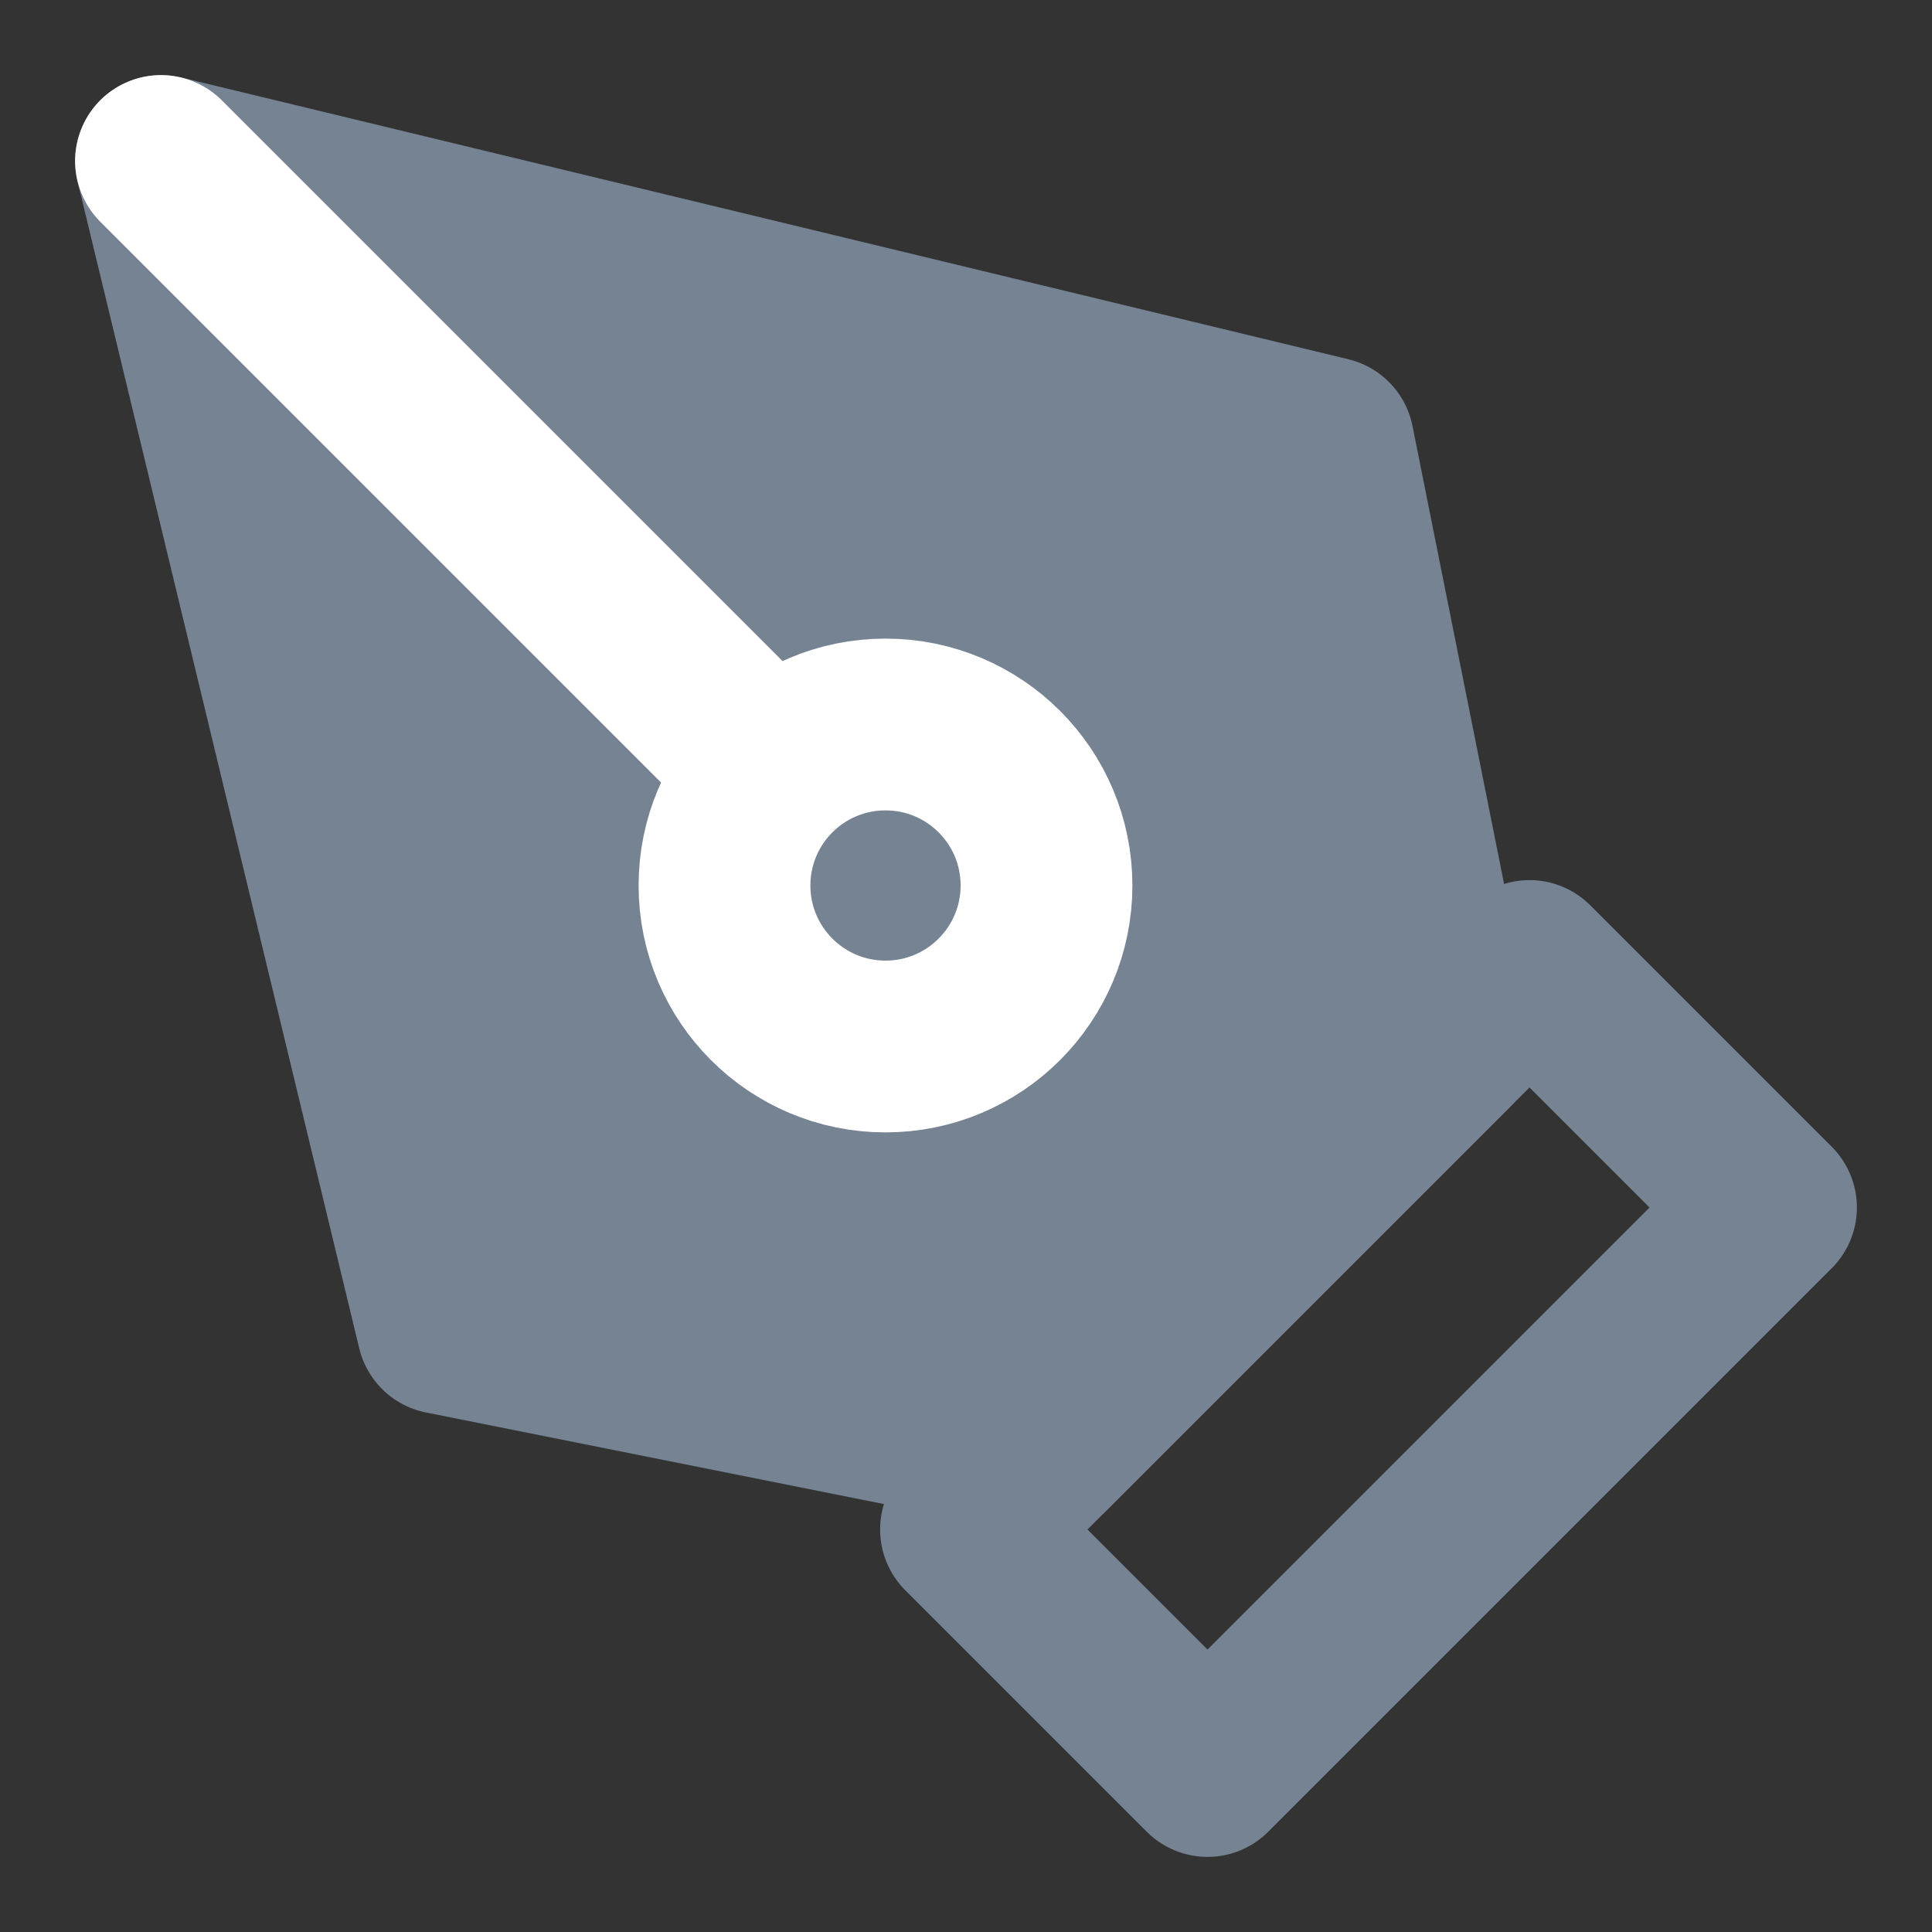 <svg width="24" height="24" viewBox="0 0 24 24" fill="none" xmlns="http://www.w3.org/2000/svg">
<rect x="0" y="0" width="24" height="24" fill="#333333" stroke="none"/>
<path d="M12 19L19 12L22 15L15 22L12 19Z" stroke="#758393" stroke-width="2.134" stroke-linecap="round" stroke-linejoin="round"/>
<path d="M18 13L16.5 5.5L2 2L5.5 16.5L13 18L18 13Z" fill="#758393" stroke="#758393" stroke-width="2.134" stroke-linecap="round" stroke-linejoin="round"/>
<path d="M2 2L9.586 9.586Z" fill="white"/>
<path d="M2 2L9.586 9.586" stroke="white" stroke-width="2.134" stroke-linecap="round" stroke-linejoin="round"/>
<path d="M11 13C12.105 13 13 12.104 13 11C13 9.895 12.105 9 11 9C9.895 9 9 9.895 9 11C9 12.104 9.895 13 11 13Z" fill="#758393" stroke="white" stroke-width="2.134" stroke-linecap="round" stroke-linejoin="round"/>
</svg>
